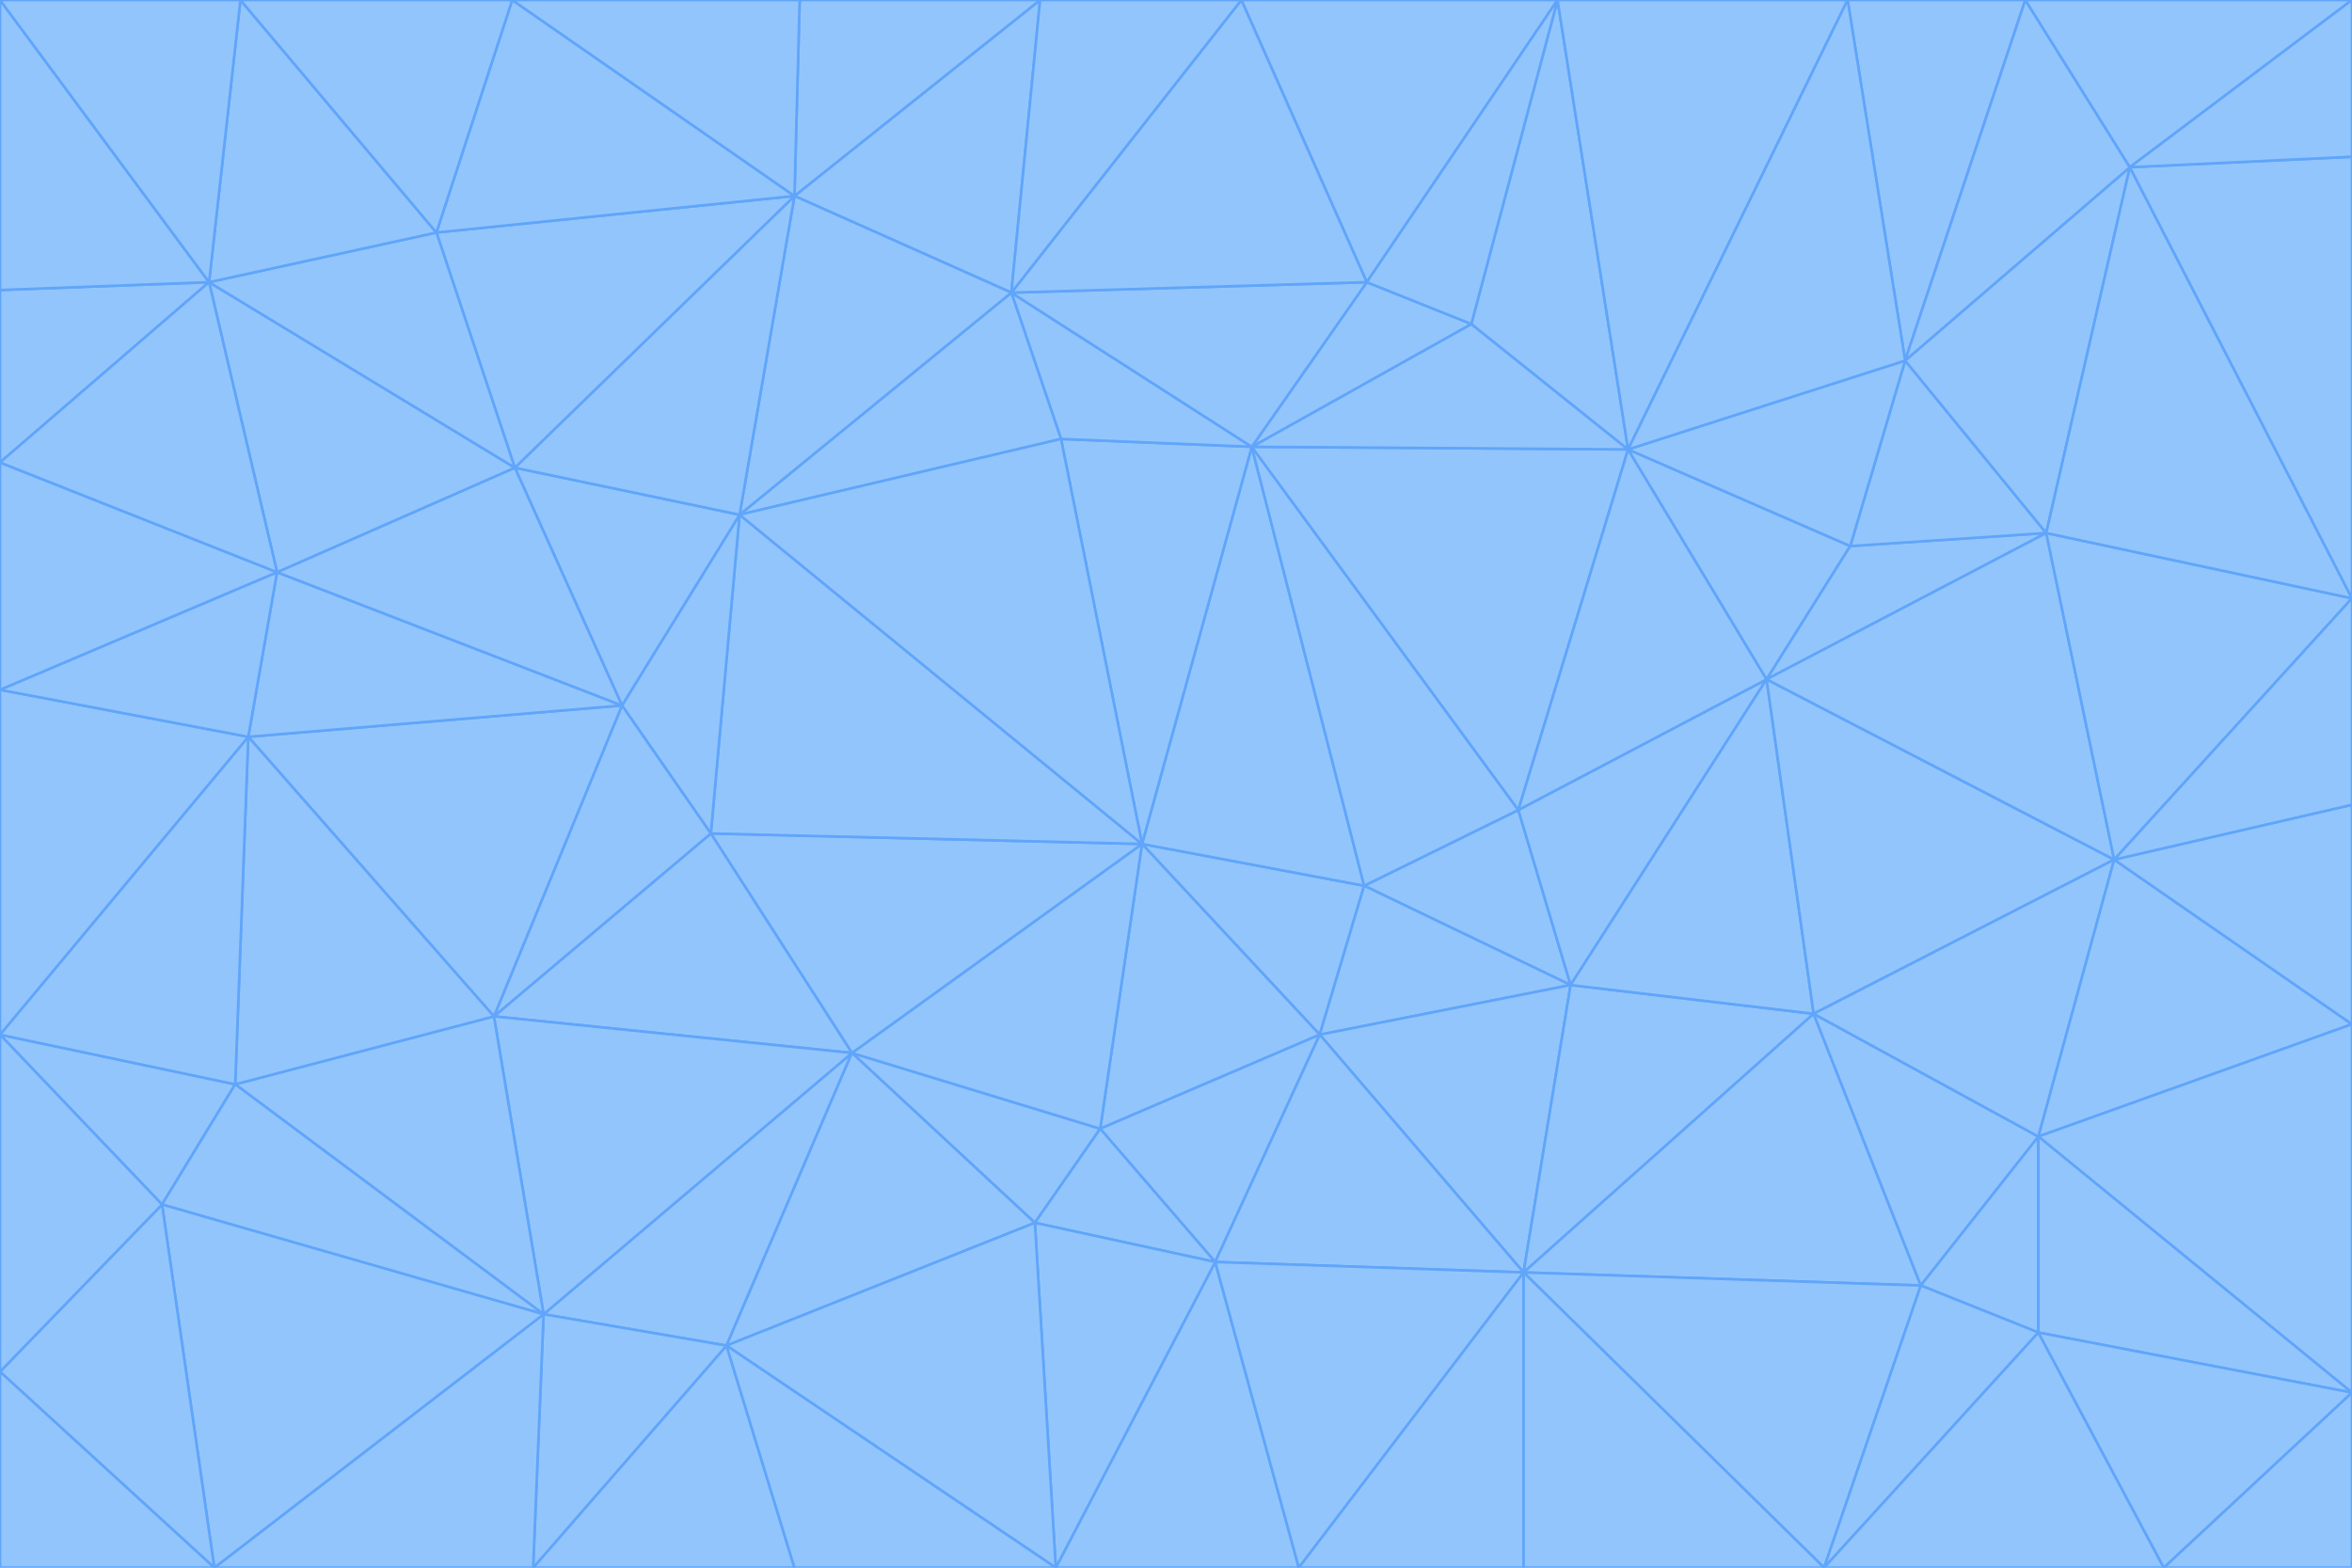<svg id="visual" viewBox="0 0 900 600" width="900" height="600" xmlns="http://www.w3.org/2000/svg" xmlns:xlink="http://www.w3.org/1999/xlink" version="1.1"><g stroke-width="1" stroke-linejoin="bevel"><path d="M437 323L505 396L522 339Z" fill="#93c5fd" stroke="#60a5fa"></path><path d="M437 323L421 432L505 396Z" fill="#93c5fd" stroke="#60a5fa"></path><path d="M601 377L581 310L522 339Z" fill="#93c5fd" stroke="#60a5fa"></path><path d="M522 339L479 171L437 323Z" fill="#93c5fd" stroke="#60a5fa"></path><path d="M421 432L465 483L505 396Z" fill="#93c5fd" stroke="#60a5fa"></path><path d="M505 396L601 377L522 339Z" fill="#93c5fd" stroke="#60a5fa"></path><path d="M583 487L601 377L505 396Z" fill="#93c5fd" stroke="#60a5fa"></path><path d="M326 403L396 468L421 432Z" fill="#93c5fd" stroke="#60a5fa"></path><path d="M421 432L396 468L465 483Z" fill="#93c5fd" stroke="#60a5fa"></path><path d="M437 323L326 403L421 432Z" fill="#93c5fd" stroke="#60a5fa"></path><path d="M465 483L583 487L505 396Z" fill="#93c5fd" stroke="#60a5fa"></path><path d="M581 310L479 171L522 339Z" fill="#93c5fd" stroke="#60a5fa"></path><path d="M437 323L272 319L326 403Z" fill="#93c5fd" stroke="#60a5fa"></path><path d="M479 171L406 168L437 323Z" fill="#93c5fd" stroke="#60a5fa"></path><path d="M283 197L272 319L437 323Z" fill="#93c5fd" stroke="#60a5fa"></path><path d="M583 487L694 388L601 377Z" fill="#93c5fd" stroke="#60a5fa"></path><path d="M601 377L676 260L581 310Z" fill="#93c5fd" stroke="#60a5fa"></path><path d="M581 310L623 172L479 171Z" fill="#93c5fd" stroke="#60a5fa"></path><path d="M694 388L676 260L601 377Z" fill="#93c5fd" stroke="#60a5fa"></path><path d="M676 260L623 172L581 310Z" fill="#93c5fd" stroke="#60a5fa"></path><path d="M479 171L387 112L406 168Z" fill="#93c5fd" stroke="#60a5fa"></path><path d="M404 600L497 600L465 483Z" fill="#93c5fd" stroke="#60a5fa"></path><path d="M465 483L497 600L583 487Z" fill="#93c5fd" stroke="#60a5fa"></path><path d="M583 487L735 492L694 388Z" fill="#93c5fd" stroke="#60a5fa"></path><path d="M404 600L465 483L396 468Z" fill="#93c5fd" stroke="#60a5fa"></path><path d="M623 172L563 124L479 171Z" fill="#93c5fd" stroke="#60a5fa"></path><path d="M387 112L283 197L406 168Z" fill="#93c5fd" stroke="#60a5fa"></path><path d="M406 168L283 197L437 323Z" fill="#93c5fd" stroke="#60a5fa"></path><path d="M283 197L238 270L272 319Z" fill="#93c5fd" stroke="#60a5fa"></path><path d="M208 503L278 515L326 403Z" fill="#93c5fd" stroke="#60a5fa"></path><path d="M563 124L523 108L479 171Z" fill="#93c5fd" stroke="#60a5fa"></path><path d="M189 389L326 403L272 319Z" fill="#93c5fd" stroke="#60a5fa"></path><path d="M326 403L278 515L396 468Z" fill="#93c5fd" stroke="#60a5fa"></path><path d="M278 515L404 600L396 468Z" fill="#93c5fd" stroke="#60a5fa"></path><path d="M523 108L387 112L479 171Z" fill="#93c5fd" stroke="#60a5fa"></path><path d="M497 600L583 600L583 487Z" fill="#93c5fd" stroke="#60a5fa"></path><path d="M676 260L708 209L623 172Z" fill="#93c5fd" stroke="#60a5fa"></path><path d="M623 172L596 0L563 124Z" fill="#93c5fd" stroke="#60a5fa"></path><path d="M783 204L708 209L676 260Z" fill="#93c5fd" stroke="#60a5fa"></path><path d="M238 270L189 389L272 319Z" fill="#93c5fd" stroke="#60a5fa"></path><path d="M698 600L735 492L583 487Z" fill="#93c5fd" stroke="#60a5fa"></path><path d="M694 388L809 329L676 260Z" fill="#93c5fd" stroke="#60a5fa"></path><path d="M204 600L304 600L278 515Z" fill="#93c5fd" stroke="#60a5fa"></path><path d="M278 515L304 600L404 600Z" fill="#93c5fd" stroke="#60a5fa"></path><path d="M189 389L208 503L326 403Z" fill="#93c5fd" stroke="#60a5fa"></path><path d="M735 492L780 435L694 388Z" fill="#93c5fd" stroke="#60a5fa"></path><path d="M398 0L304 75L387 112Z" fill="#93c5fd" stroke="#60a5fa"></path><path d="M387 112L304 75L283 197Z" fill="#93c5fd" stroke="#60a5fa"></path><path d="M283 197L197 179L238 270Z" fill="#93c5fd" stroke="#60a5fa"></path><path d="M238 270L95 282L189 389Z" fill="#93c5fd" stroke="#60a5fa"></path><path d="M304 75L197 179L283 197Z" fill="#93c5fd" stroke="#60a5fa"></path><path d="M583 600L698 600L583 487Z" fill="#93c5fd" stroke="#60a5fa"></path><path d="M735 492L780 510L780 435Z" fill="#93c5fd" stroke="#60a5fa"></path><path d="M783 204L729 138L708 209Z" fill="#93c5fd" stroke="#60a5fa"></path><path d="M708 209L729 138L623 172Z" fill="#93c5fd" stroke="#60a5fa"></path><path d="M596 0L475 0L523 108Z" fill="#93c5fd" stroke="#60a5fa"></path><path d="M523 108L475 0L387 112Z" fill="#93c5fd" stroke="#60a5fa"></path><path d="M780 435L809 329L694 388Z" fill="#93c5fd" stroke="#60a5fa"></path><path d="M698 600L780 510L735 492Z" fill="#93c5fd" stroke="#60a5fa"></path><path d="M780 435L900 392L809 329Z" fill="#93c5fd" stroke="#60a5fa"></path><path d="M809 329L783 204L676 260Z" fill="#93c5fd" stroke="#60a5fa"></path><path d="M596 0L523 108L563 124Z" fill="#93c5fd" stroke="#60a5fa"></path><path d="M475 0L398 0L387 112Z" fill="#93c5fd" stroke="#60a5fa"></path><path d="M208 503L204 600L278 515Z" fill="#93c5fd" stroke="#60a5fa"></path><path d="M82 600L204 600L208 503Z" fill="#93c5fd" stroke="#60a5fa"></path><path d="M707 0L596 0L623 172Z" fill="#93c5fd" stroke="#60a5fa"></path><path d="M106 219L95 282L238 270Z" fill="#93c5fd" stroke="#60a5fa"></path><path d="M189 389L90 415L208 503Z" fill="#93c5fd" stroke="#60a5fa"></path><path d="M95 282L90 415L189 389Z" fill="#93c5fd" stroke="#60a5fa"></path><path d="M197 179L106 219L238 270Z" fill="#93c5fd" stroke="#60a5fa"></path><path d="M80 108L106 219L197 179Z" fill="#93c5fd" stroke="#60a5fa"></path><path d="M167 89L197 179L304 75Z" fill="#93c5fd" stroke="#60a5fa"></path><path d="M398 0L306 0L304 75Z" fill="#93c5fd" stroke="#60a5fa"></path><path d="M196 0L167 89L304 75Z" fill="#93c5fd" stroke="#60a5fa"></path><path d="M775 0L707 0L729 138Z" fill="#93c5fd" stroke="#60a5fa"></path><path d="M729 138L707 0L623 172Z" fill="#93c5fd" stroke="#60a5fa"></path><path d="M0 396L62 461L90 415Z" fill="#93c5fd" stroke="#60a5fa"></path><path d="M90 415L62 461L208 503Z" fill="#93c5fd" stroke="#60a5fa"></path><path d="M0 396L90 415L95 282Z" fill="#93c5fd" stroke="#60a5fa"></path><path d="M900 533L900 392L780 435Z" fill="#93c5fd" stroke="#60a5fa"></path><path d="M809 329L900 229L783 204Z" fill="#93c5fd" stroke="#60a5fa"></path><path d="M783 204L815 64L729 138Z" fill="#93c5fd" stroke="#60a5fa"></path><path d="M900 533L780 435L780 510Z" fill="#93c5fd" stroke="#60a5fa"></path><path d="M900 392L900 308L809 329Z" fill="#93c5fd" stroke="#60a5fa"></path><path d="M698 600L828 600L780 510Z" fill="#93c5fd" stroke="#60a5fa"></path><path d="M900 308L900 229L809 329Z" fill="#93c5fd" stroke="#60a5fa"></path><path d="M900 229L815 64L783 204Z" fill="#93c5fd" stroke="#60a5fa"></path><path d="M306 0L196 0L304 75Z" fill="#93c5fd" stroke="#60a5fa"></path><path d="M167 89L80 108L197 179Z" fill="#93c5fd" stroke="#60a5fa"></path><path d="M828 600L900 533L780 510Z" fill="#93c5fd" stroke="#60a5fa"></path><path d="M62 461L82 600L208 503Z" fill="#93c5fd" stroke="#60a5fa"></path><path d="M815 64L775 0L729 138Z" fill="#93c5fd" stroke="#60a5fa"></path><path d="M92 0L80 108L167 89Z" fill="#93c5fd" stroke="#60a5fa"></path><path d="M0 264L0 396L95 282Z" fill="#93c5fd" stroke="#60a5fa"></path><path d="M0 264L95 282L106 219Z" fill="#93c5fd" stroke="#60a5fa"></path><path d="M62 461L0 525L82 600Z" fill="#93c5fd" stroke="#60a5fa"></path><path d="M0 177L0 264L106 219Z" fill="#93c5fd" stroke="#60a5fa"></path><path d="M828 600L900 600L900 533Z" fill="#93c5fd" stroke="#60a5fa"></path><path d="M0 396L0 525L62 461Z" fill="#93c5fd" stroke="#60a5fa"></path><path d="M0 111L0 177L80 108Z" fill="#93c5fd" stroke="#60a5fa"></path><path d="M80 108L0 177L106 219Z" fill="#93c5fd" stroke="#60a5fa"></path><path d="M900 229L900 60L815 64Z" fill="#93c5fd" stroke="#60a5fa"></path><path d="M815 64L900 0L775 0Z" fill="#93c5fd" stroke="#60a5fa"></path><path d="M196 0L92 0L167 89Z" fill="#93c5fd" stroke="#60a5fa"></path><path d="M0 525L0 600L82 600Z" fill="#93c5fd" stroke="#60a5fa"></path><path d="M0 0L0 111L80 108Z" fill="#93c5fd" stroke="#60a5fa"></path><path d="M900 60L900 0L815 64Z" fill="#93c5fd" stroke="#60a5fa"></path><path d="M92 0L0 0L80 108Z" fill="#93c5fd" stroke="#60a5fa"></path></g></svg>